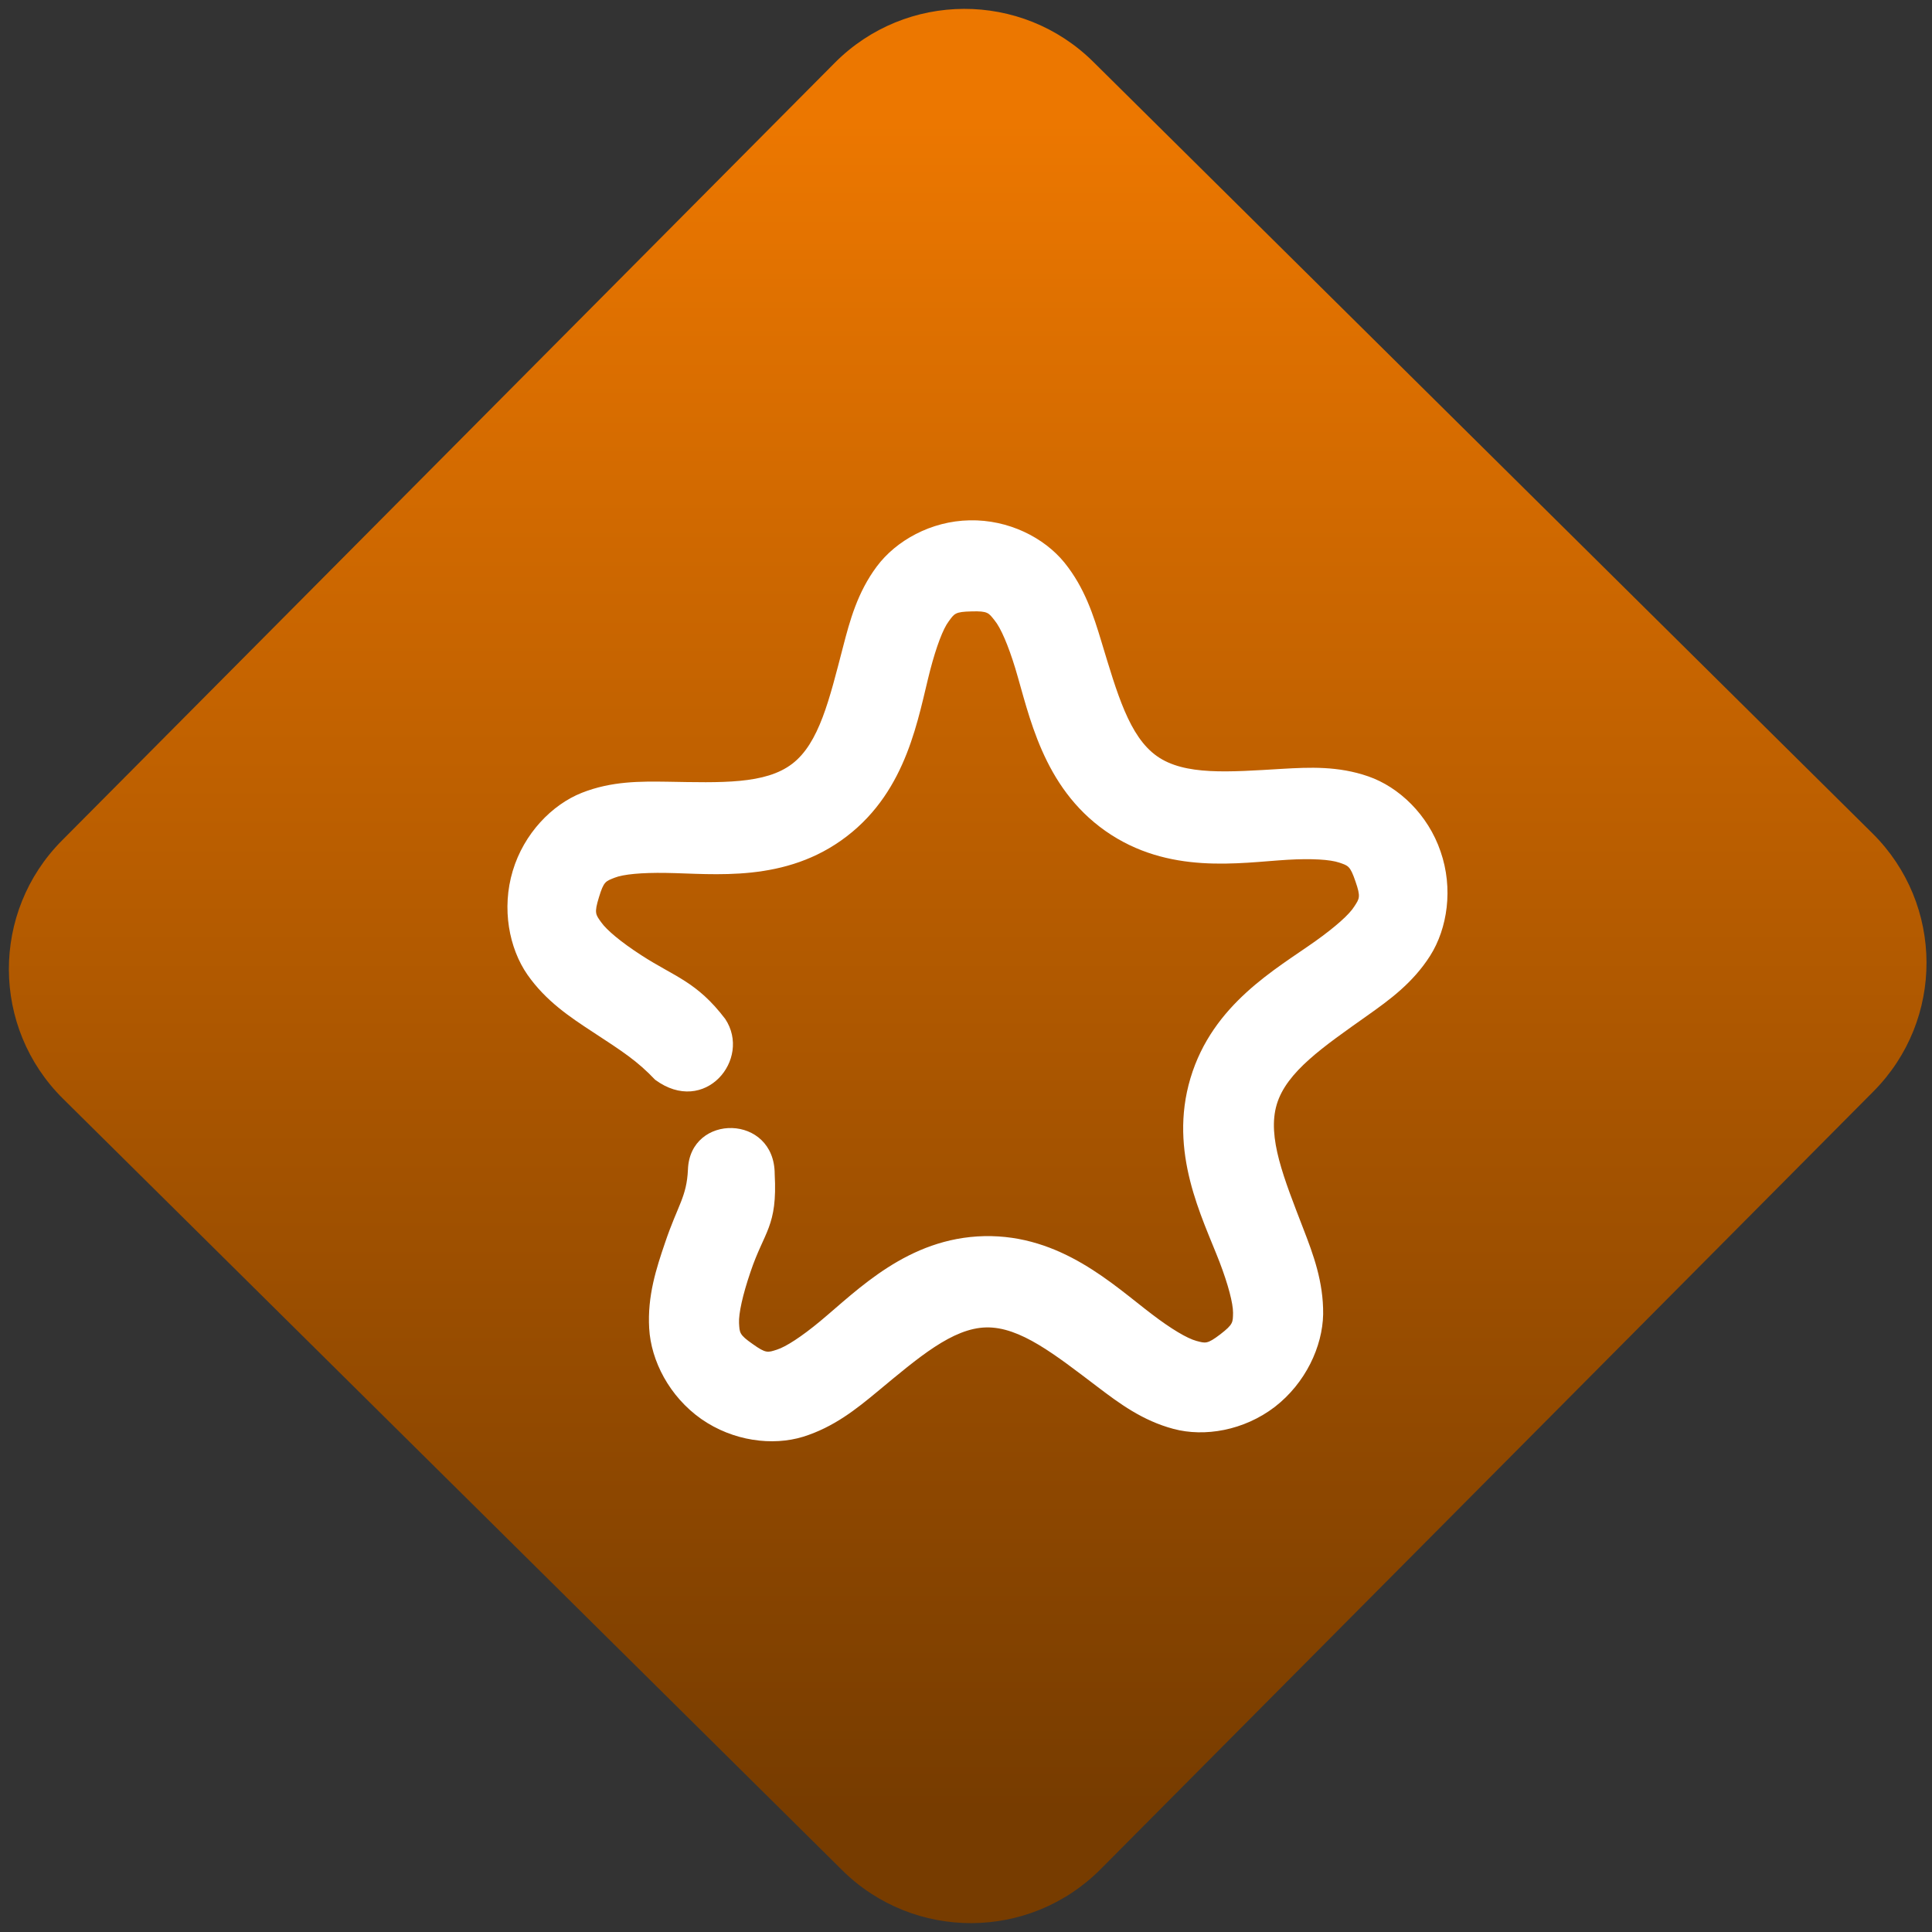 <svg width="64" height="64" viewBox="0 0 64 64" version="1.1"><rect x="0" y="0" width="64" height="64" fill="#333333" stroke="none"/><defs><linearGradient id="linear-pattern-0" gradientUnits="userSpaceOnUse" x1="0" y1="0" x2="0" y2="1" gradientTransform="matrix(60, 0, 0, 56, 0, 4)"><stop offset="0" stop-color="#ec7700" stop-opacity="1"/><stop offset="1" stop-color="#773c00" stop-opacity="1"/></linearGradient></defs><path fill="url(#linear-pattern-0)" fill-opacity="1" d="M 36.219 2.051 L 62.027 27.605 C 64.402 29.957 64.418 33.785 62.059 36.156 L 36.461 61.918 C 34.105 64.289 30.27 64.305 27.895 61.949 L 2.086 36.395 C -0.289 34.043 -0.305 30.215 2.051 27.844 L 27.652 2.082 C 30.008 -0.289 33.844 -0.305 36.219 2.051 Z M 36.219 2.051 " /><g transform="matrix(1.008,0,0,1.003,16.221,16.077)"><path fill-rule="nonzero" fill="rgb(100%, 100%, 100%)" fill-opacity="1" d="M 15.773 1.156 C 14.5 1.18 13.352 1.828 12.719 2.684 C 12.086 3.539 11.836 4.469 11.613 5.336 C 11.164 7.07 10.828 8.516 9.945 9.195 C 9.062 9.879 7.605 9.82 5.84 9.789 C 4.957 9.777 4.008 9.766 3.027 10.156 C 2.047 10.547 1.125 11.5 0.758 12.734 C 0.387 13.977 0.637 15.289 1.242 16.164 C 1.852 17.039 2.641 17.562 3.383 18.051 C 4.375 18.703 4.852 19.012 5.438 19.633 C 7.07 20.84 8.617 18.953 7.742 17.625 C 6.805 16.387 6.078 16.234 4.984 15.52 C 4.316 15.086 3.844 14.688 3.664 14.43 C 3.484 14.176 3.43 14.133 3.59 13.609 C 3.75 13.078 3.812 13.078 4.102 12.961 C 4.391 12.844 5 12.789 5.789 12.801 C 7.375 12.824 9.723 13.145 11.734 11.594 C 13.742 10.047 14.078 7.656 14.477 6.102 C 14.68 5.324 14.898 4.742 15.086 4.492 C 15.273 4.238 15.289 4.176 15.836 4.164 C 16.379 4.148 16.398 4.215 16.594 4.461 C 16.793 4.703 17.039 5.273 17.273 6.043 C 17.734 7.578 18.164 9.949 20.234 11.414 C 22.309 12.879 24.645 12.461 26.223 12.367 C 27.016 12.32 27.625 12.359 27.922 12.461 C 28.211 12.562 28.277 12.562 28.453 13.082 C 28.633 13.602 28.582 13.648 28.414 13.91 C 28.25 14.176 27.789 14.586 27.141 15.051 C 25.848 15.977 23.762 17.125 23.031 19.578 C 22.301 22.031 23.414 24.164 23.988 25.656 C 24.273 26.406 24.43 27.016 24.43 27.328 C 24.422 27.641 24.445 27.703 24.012 28.039 C 23.578 28.371 23.523 28.336 23.227 28.258 C 22.922 28.176 22.391 27.859 21.762 27.375 C 20.5 26.414 18.781 24.746 16.258 24.797 C 13.734 24.852 12.086 26.586 10.859 27.609 C 10.25 28.117 9.734 28.453 9.438 28.547 C 9.141 28.641 9.086 28.68 8.641 28.359 C 8.195 28.047 8.215 27.984 8.195 27.668 C 8.18 27.355 8.312 26.746 8.57 25.984 C 9.023 24.625 9.461 24.488 9.367 22.75 C 9.367 20.758 6.586 20.734 6.516 22.594 C 6.477 23.5 6.184 23.766 5.766 25.008 C 5.477 25.859 5.18 26.773 5.242 27.84 C 5.301 28.914 5.906 30.094 6.953 30.836 C 8 31.57 9.297 31.734 10.305 31.422 C 11.312 31.105 12.055 30.504 12.734 29.938 C 14.102 28.797 15.211 27.836 16.32 27.812 C 17.43 27.789 18.57 28.703 19.984 29.781 C 20.691 30.32 21.453 30.891 22.473 31.164 C 23.492 31.438 24.785 31.219 25.801 30.438 C 26.812 29.652 27.371 28.445 27.391 27.375 C 27.402 26.305 27.066 25.402 26.746 24.57 C 26.105 22.895 25.543 21.531 25.867 20.445 C 26.188 19.367 27.398 18.543 28.844 17.512 C 29.57 16.996 30.336 16.438 30.906 15.539 C 31.477 14.633 31.672 13.316 31.25 12.094 C 30.836 10.871 29.875 9.961 28.875 9.613 C 27.883 9.266 26.938 9.312 26.055 9.363 C 24.289 9.469 22.84 9.59 21.93 8.945 C 21.016 8.297 20.621 6.875 20.102 5.156 C 19.844 4.297 19.555 3.383 18.891 2.555 C 18.219 1.723 17.047 1.129 15.773 1.156 Z M 15.773 1.156 "/></g></svg>
